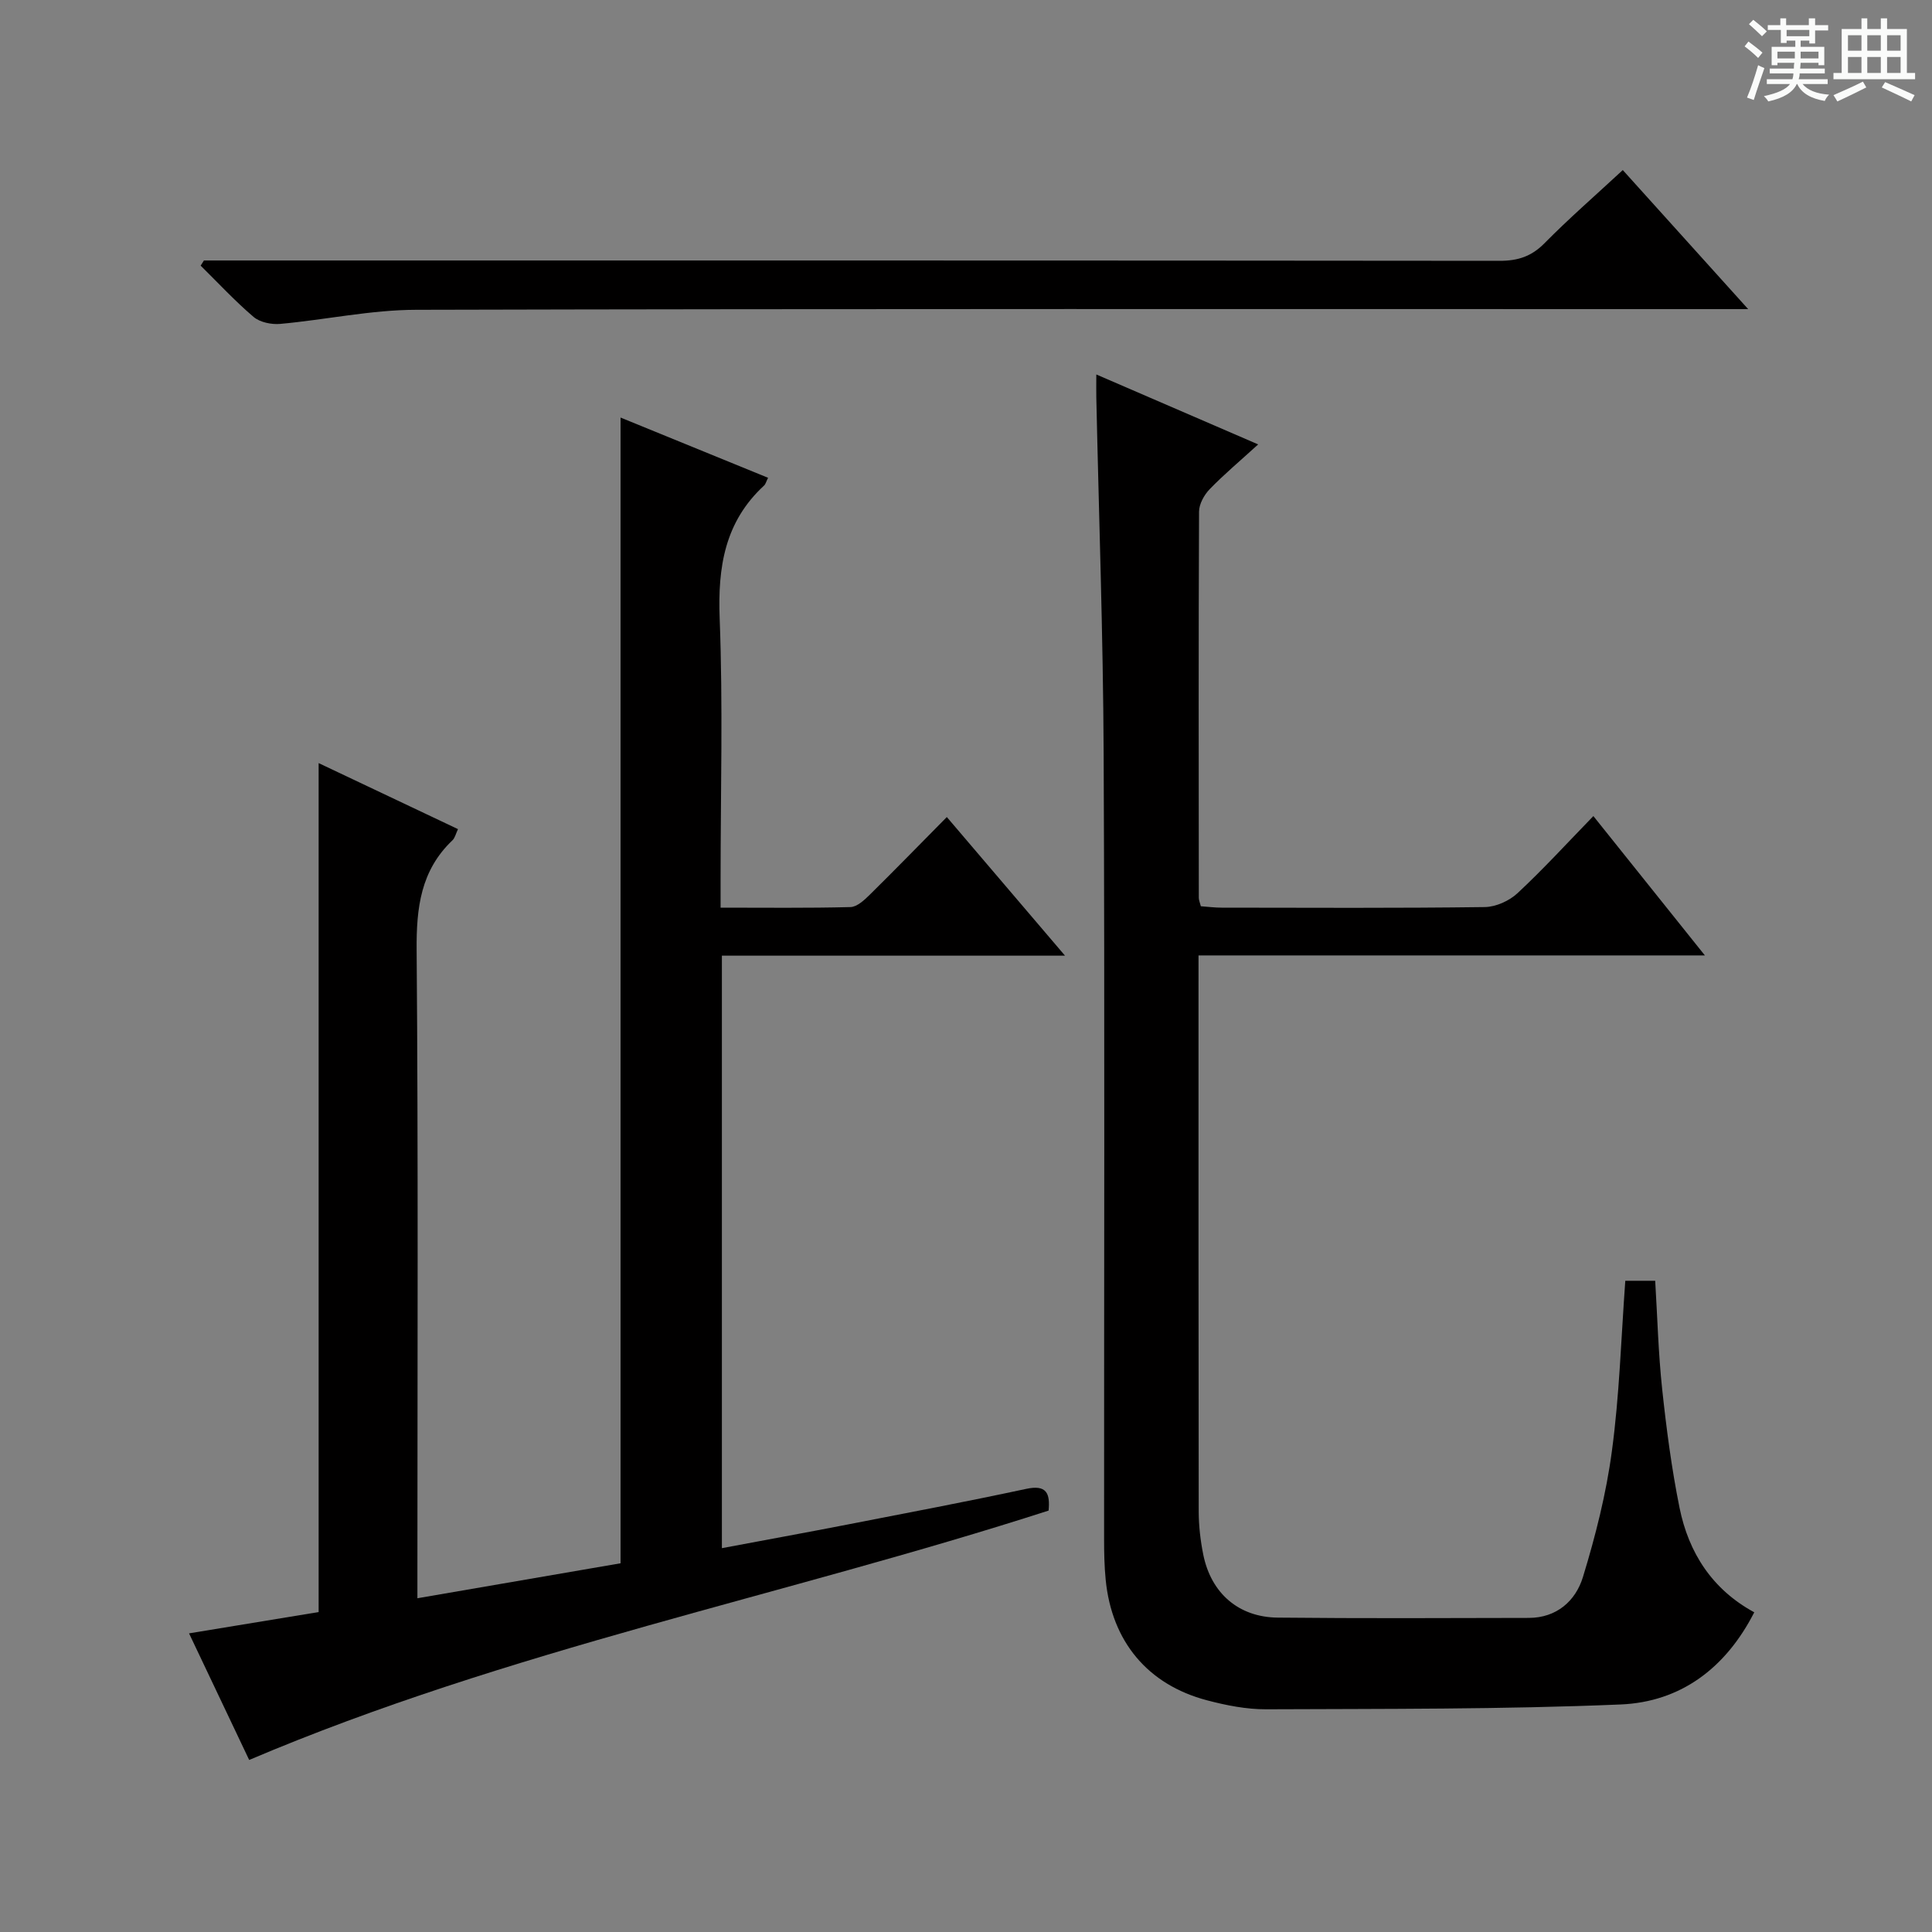 <svg enable-background="new 0 0 400 400" viewBox="0 0 400 400" xmlns="http://www.w3.org/2000/svg"><rect x="0" y="0" width="400" height="400" fill="#808080" stroke="none"/><path d="m361.2 9.6.8-1c.9.7 1.9 1.4 2.9 2.3l-.9 1.1c-1-1-2-1.8-2.8-2.4zm.5 10.6c.9-2.1 1.6-4.3 2.3-6.7.4.2.8.4 1.3.6-.7 2.1-1.5 4.3-2.2 6.6zm.4-15.2.9-.9c1 .8 2 1.6 2.8 2.4l-1 1c-.9-.9-1.8-1.7-2.7-2.5zm12.5-1.2h1.2v1.4h2.7v1.1h-2.7v2.7h-1.2v-.6h-1.8v1.3h4.9v3.8h-1.2v-.5h-3.7c0 .4-.1.9-.1 1.2h5.1v1h-5.2c0 .5-.1.9-.2 1.2h6v1h-5.2c1.1 1.3 2.9 2 5.5 2.2-.4.4-.7.8-.9 1.3-2.9-.5-4.8-1.6-5.7-3.5h-.1c-.8 1.7-2.7 2.9-5.9 3.6-.2-.4-.6-.8-.9-1.1 2.8-.6 4.6-1.4 5.4-2.5h-4.8v-1h5.3c.1-.3.2-.7.2-1.2h-4.9v-1h5c0-.4 0-.8.1-1.2h-3.5v.5h-1.2v-3.8h4.9v-1.3h-1.8v.5h-1.2v-2.7h-2.7v-1h2.6v-1.4h1.2v1.4h4.7v-1.4zm-6.6 8.3h3.6c0-.4 0-.9 0-1.4h-3.6zm1.9-4.6h4.7v-1.3h-4.7zm6.6 3.2h-3.7v1.4h3.7z" fill="#fafbfa"/><path d="m385.3 3.8h1.3v2.2h2.8v-2.2h1.3v2.2h4.1v9.1h1.7v1.3h-16.9v-1.3h1.7v-9.1h4.1v-2.2zm.4 13.1.7 1.2c-1.8.9-3.8 1.9-6 2.9-.2-.4-.5-.8-.8-1.3 2.3-1 4.3-1.9 6.1-2.8zm-3.1-6.4h2.8v-3.2h-2.8zm0 4.6h2.8v-3.3h-2.8zm4-4.6h2.8v-3.2h-2.8zm0 4.6h2.8v-3.3h-2.8zm3.7 1.9c2.1.9 4.1 1.8 6.1 2.7l-.7 1.3c-2.2-1.1-4.2-2-6.1-2.9zm3.2-9.7h-2.8v3.2h2.8zm-2.8 7.8h2.8v-3.3h-2.8z" fill="#fafbfa"/><g fill="#010000"><path d="m217.1 312.75c-54.86 17.69-111.77 28.79-165.51 51.63-3.92-8.24-8.1-17.04-12.45-26.21 9.35-1.54 18.18-2.99 26.83-4.41 0-58.58 0-116.95 0-175.77 9.26 4.39 18.9 8.95 28.85 13.67-.45.95-.62 1.81-1.14 2.31-6.58 6.25-7.49 13.98-7.42 22.7.34 42.66.16 85.32.16 127.98v6.25c14.55-2.5 28.25-4.86 42.06-7.24 0-78.94 0-157.79 0-237.21 10.24 4.18 20.33 8.3 30.54 12.47-.4.8-.51 1.32-.83 1.61-8.13 7.5-9.6 16.85-9.19 27.51.69 17.97.19 35.99.19 53.98v5.9c9.33 0 18.11.11 26.89-.12 1.36-.04 2.86-1.44 3.98-2.54 5.21-5.13 10.31-10.38 15.97-16.1 8.13 9.53 15.95 18.7 24.47 28.7-24.16 0-47.47 0-71.04 0v122.67c8.78-1.65 17.35-3.21 25.89-4.87 12.38-2.41 24.76-4.76 37.09-7.4 4.22-.92 5 .88 4.66 4.49z"/><path d="m336.5 265.17h6.19c.46 7.56.65 15.01 1.44 22.39.88 8.24 1.96 16.5 3.6 24.61 1.89 9.31 6.75 16.9 15.47 21.64-5.94 11.64-15.31 18.56-27.65 19.08-24.43 1.03-48.92.89-73.39 1-4.09.02-8.28-.81-12.26-1.86-12.3-3.24-19.73-12.2-20.98-24.96-.28-2.81-.33-5.65-.33-8.48-.02-54.15.15-108.3-.09-162.44-.11-24.62-.99-49.23-1.52-73.84-.03-1.32 0-2.64 0-4.78 11.05 4.77 21.59 9.33 33.51 14.48-3.78 3.45-7.07 6.2-10.04 9.27-1.14 1.18-2.19 3.07-2.2 4.64-.12 26.66-.07 53.31-.05 79.97 0 .47.22.94.42 1.74 1.41.1 2.85.29 4.29.29 18.16.02 36.32.12 54.48-.12 2.31-.03 5.09-1.28 6.8-2.88 5.33-4.96 10.25-10.35 15.7-15.96 7.88 9.84 15.19 18.98 23.09 28.85-35.31 0-69.69 0-104.84 0v5.22c0 36.65-.02 73.31.04 109.96.01 2.97.36 5.99.95 8.91 1.62 7.96 7.31 12.93 15.41 13.01 17.33.18 34.65.1 51.98.06 5.78-.01 9.7-3.53 11.21-8.46 2.6-8.51 4.82-17.25 5.99-26.05 1.56-11.5 1.9-23.16 2.78-35.29z"/><path d="m42.22 53.93h5.97c87.44 0 174.88-.02 262.32.07 3.76 0 6.57-.91 9.26-3.64 5.01-5.08 10.41-9.78 16.21-15.15 8.5 9.43 16.85 18.69 25.96 28.79-2.95 0-4.72 0-6.48 0-89.77 0-179.55-.09-269.32.14-9.38.02-18.74 2.07-28.13 2.92-1.8.16-4.17-.32-5.49-1.43-3.87-3.29-7.35-7.06-10.98-10.63.22-.36.45-.71.68-1.07z"/></g></svg>
